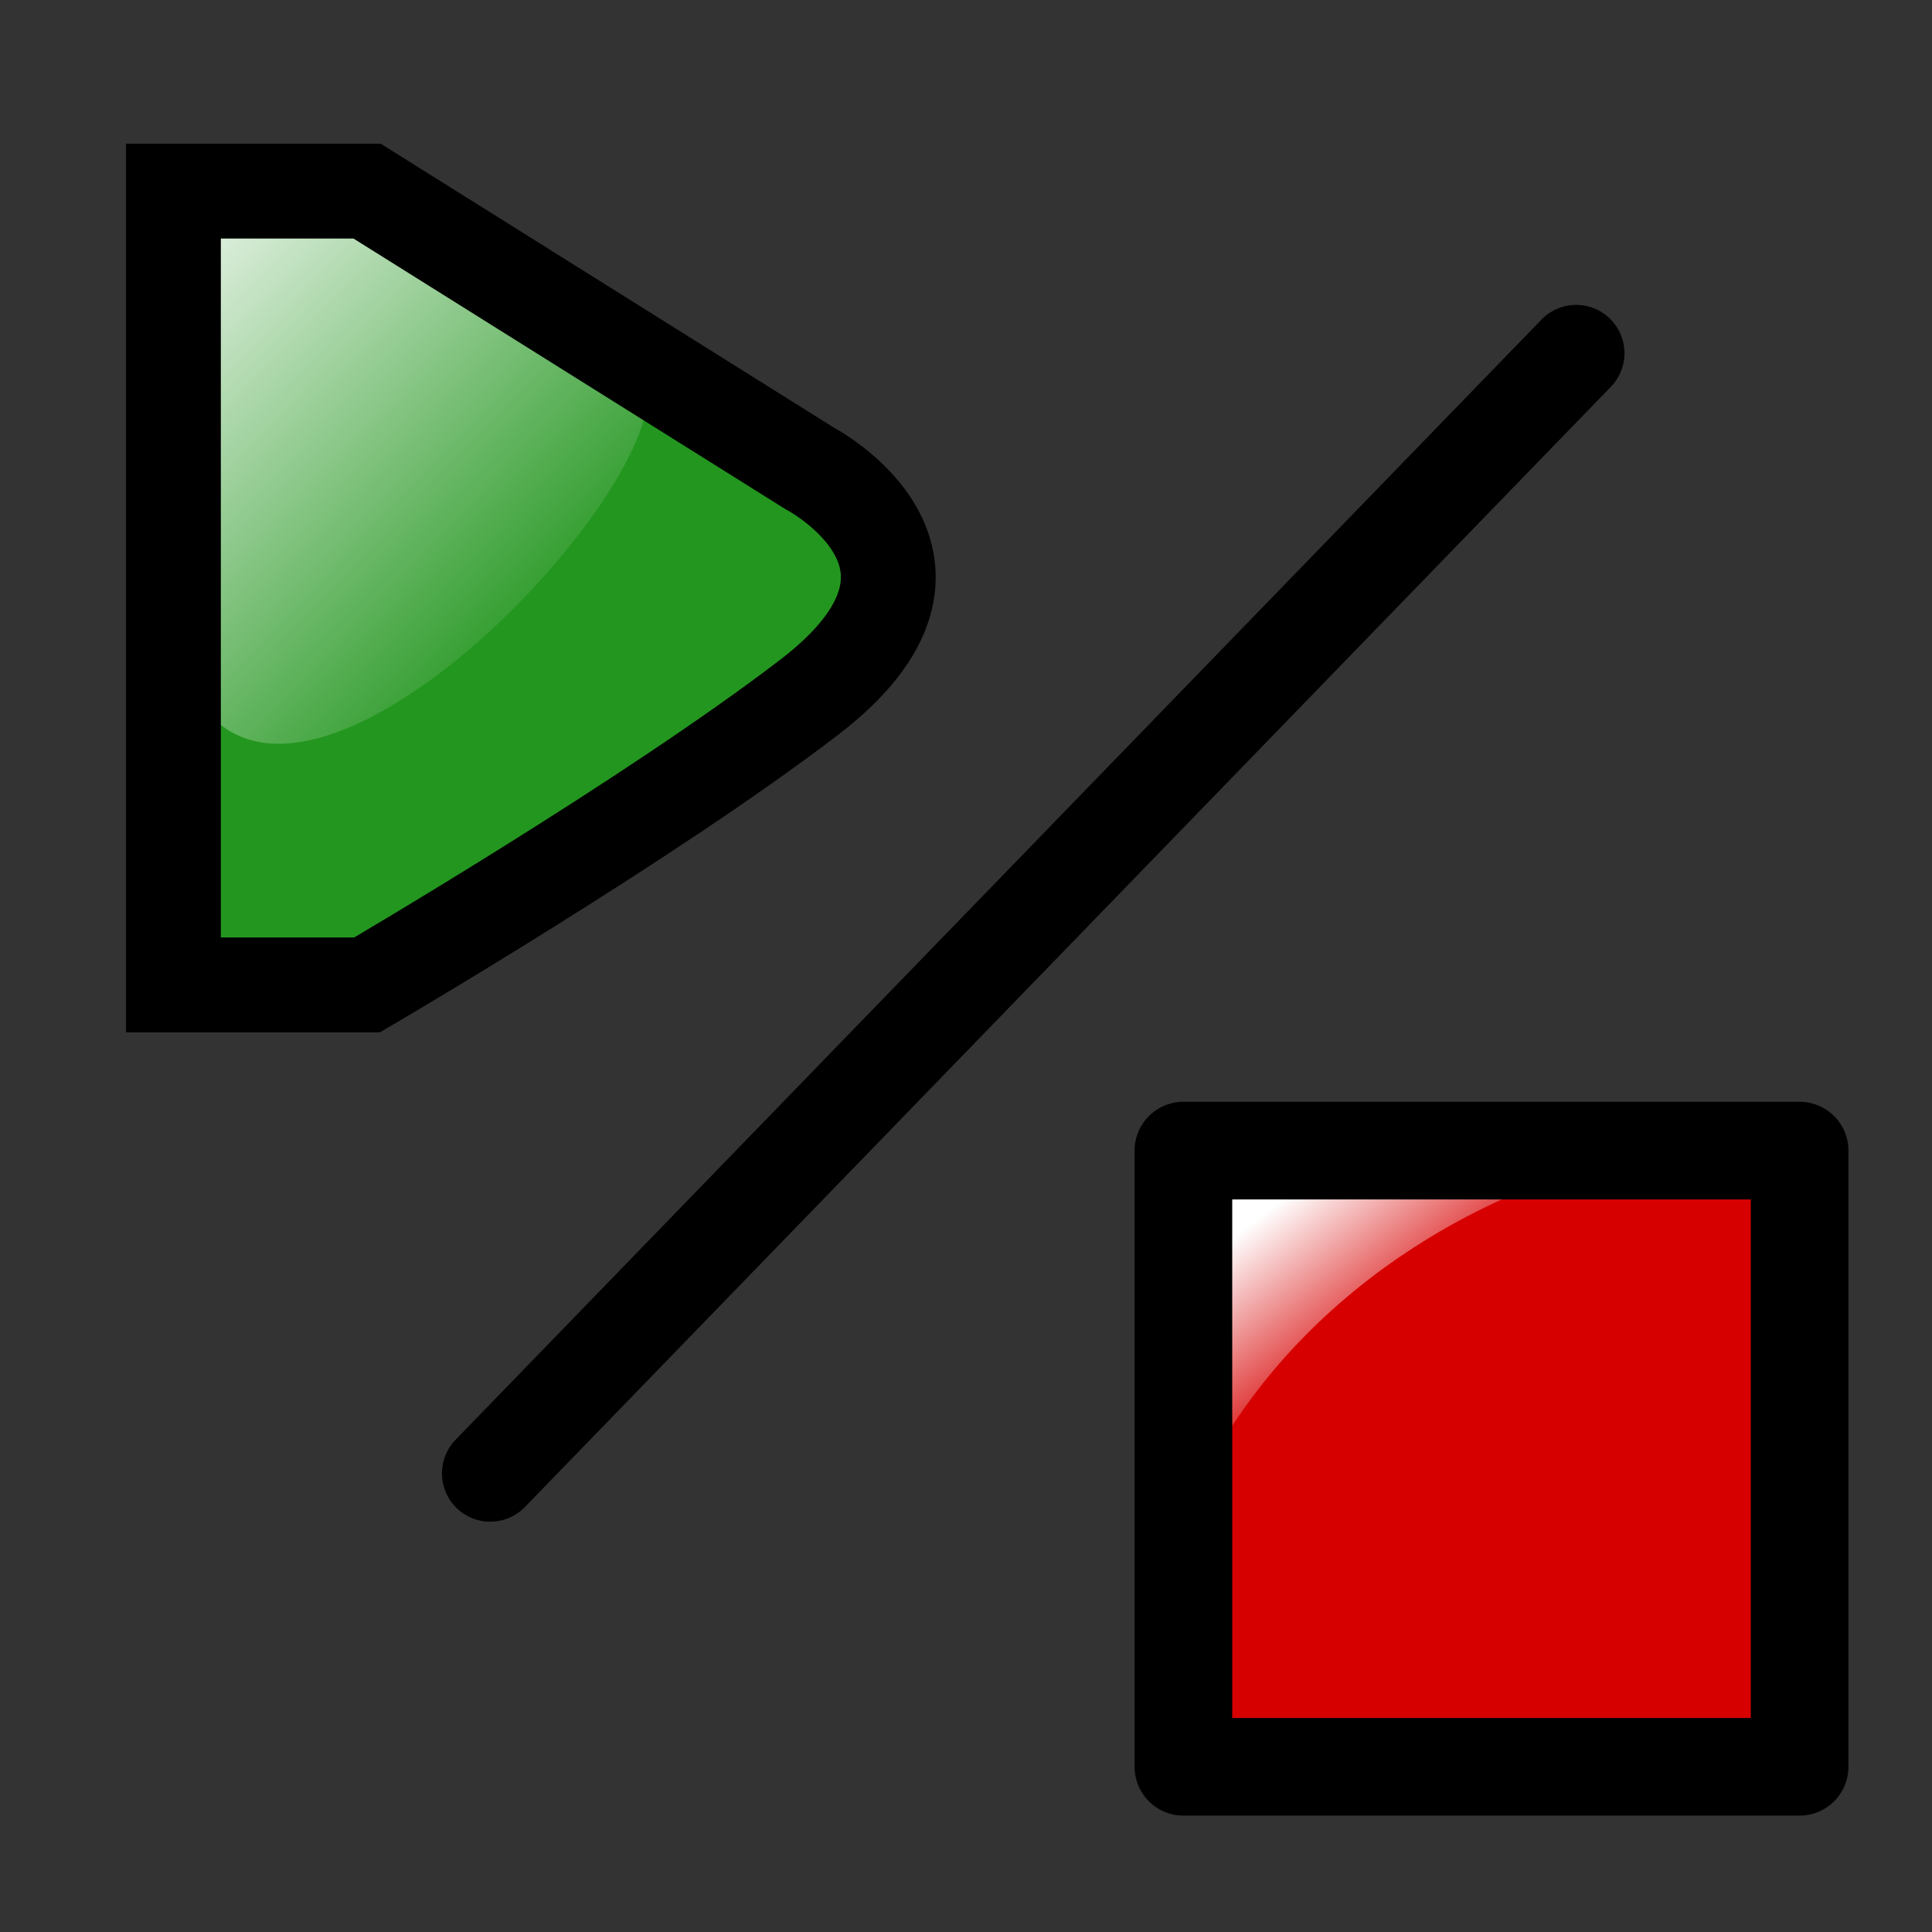 <?xml version="1.0" encoding="UTF-8" standalone="no"?>
<!-- Created with Inkscape (http://www.inkscape.org/) -->

<svg
   xmlns:dc="http://purl.org/dc/elements/1.1/"
   xmlns:cc="http://creativecommons.org/ns#"
   xmlns:rdf="http://www.w3.org/1999/02/22-rdf-syntax-ns#"
   xmlns:svg="http://www.w3.org/2000/svg"
   xmlns="http://www.w3.org/2000/svg"
   xmlns:xlink="http://www.w3.org/1999/xlink"
   xmlns:sodipodi="http://sodipodi.sourceforge.net/DTD/sodipodi-0.dtd"
   xmlns:inkscape="http://www.inkscape.org/namespaces/inkscape"
   id="svg3668"
   sodipodi:version="0.32"
   inkscape:version="0.47 r22583"
   width="400"
   height="400"
   sodipodi:docname="activate_deactivate.svg"
   version="1.0"
   inkscape:export-filename="D:\web\xampp\htdocs\limesurvey_dev\images\activate_deactivate_30.png"
   inkscape:export-xdpi="6.75"
   inkscape:export-ydpi="6.75"
   inkscape:output_extension="org.inkscape.output.svg.inkscape">
  <rect width="100%" height="100%" fill="#333333" stroke="none"/>
  <defs
     id="defs3671">
    <inkscape:perspective
       sodipodi:type="inkscape:persp3d"
       inkscape:vp_x="0 : 200 : 1"
       inkscape:vp_y="0 : 1000 : 0"
       inkscape:vp_z="130 : 200 : 1"
       inkscape:persp3d-origin="65 : 133.33333 : 1"
       id="perspective17" />
    <linearGradient
       inkscape:collect="always"
       id="linearGradient4577">
      <stop
         style="stop-color:#ffffff;stop-opacity:1;"
         offset="0"
         id="stop4579" />
      <stop
         style="stop-color:#ffffff;stop-opacity:0;"
         offset="1"
         id="stop4581" />
    </linearGradient>
    <linearGradient
       id="linearGradient4562">
      <stop
         style="stop-color:#ffffff;stop-opacity:1;"
         offset="0"
         id="stop4564" />
      <stop
         style="stop-color:#ffffff;stop-opacity:0;"
         offset="1"
         id="stop4566" />
    </linearGradient>
    <linearGradient
       inkscape:collect="always"
       xlink:href="#linearGradient4562"
       id="linearGradient4568"
       x1="333.791"
       y1="231.808"
       x2="311.171"
       y2="234.426"
       gradientUnits="userSpaceOnUse"
       gradientTransform="translate(-18.156,1.617)" />
    <linearGradient
       inkscape:collect="always"
       xlink:href="#linearGradient4577"
       id="linearGradient4583"
       x1="274.401"
       y1="195.203"
       x2="285.14"
       y2="205.443"
       gradientUnits="userSpaceOnUse"
       gradientTransform="matrix(8.87,0,0,8.87,-2394.901,-1707.721)" />
    <inkscape:perspective
       id="perspective2864"
       inkscape:persp3d-origin="0.5 : 0.33333333 : 1"
       inkscape:vp_z="1 : 0.5 : 1"
       inkscape:vp_y="0 : 1000 : 0"
       inkscape:vp_x="0 : 0.5 : 1"
       sodipodi:type="inkscape:persp3d" />
    <linearGradient
       inkscape:collect="always"
       xlink:href="#linearGradient4562-1"
       id="linearGradient7221"
       x1="703.594"
       y1="-164.659"
       x2="650.86"
       y2="-111.094"
       gradientUnits="userSpaceOnUse"
       gradientTransform="matrix(0,-0.467,0.614,0,358.398,583.238)" />
    <linearGradient
       id="linearGradient4562-1">
      <stop
         style="stop-color:#ffffff;stop-opacity:1;"
         offset="0"
         id="stop4564-7" />
      <stop
         style="stop-color:#ffffff;stop-opacity:0;"
         offset="1"
         id="stop4566-4" />
    </linearGradient>
  </defs>
  <sodipodi:namedview
     inkscape:window-height="980"
     inkscape:window-width="1280"
     inkscape:pageshadow="2"
     inkscape:pageopacity="0.0"
     borderopacity="1.0"
     bordercolor="#666666"
     pagecolor="#ffffff"
     id="base"
     showguides="true"
     inkscape:guide-bbox="true"
     inkscape:zoom="0.458125"
     inkscape:cx="993.7171"
     inkscape:cy="-26.654148"
     inkscape:window-x="0"
     inkscape:window-y="10"
     inkscape:current-layer="svg3668"
     showborder="true"
     width="130px"
     height="400px"
     showgrid="false"
     inkscape:window-maximized="0" />
  <path
     style="fill:#23961f;fill-opacity:1;fill-rule:evenodd;stroke:none"
     d="m 31.649,37.911 40.81,0 91.547,57.355 c 0,0 37.919,19.202 1.103,47.428 -33.089,25.368 -87.135,59.561 -87.135,59.561 l -43.016,0 -3.309,-164.344 z"
     id="path3677"
     sodipodi:nodetypes="cccsccc" />
  <path
     style="fill:url(#linearGradient4583);fill-opacity:1;fill-rule:evenodd;stroke:none"
     d="m 31.788,37.389 c 9.794,182.095 -14.616,28.516 3.009,86.494 8.091,80.349 108.057,-22.994 98.792,-45.997 l -60.779,-40.496 -41.022,0 z"
     id="path4570"
     sodipodi:nodetypes="csccc" />
  <path
     style="fill:none;stroke:#000000;stroke-width:19.632;stroke-linecap:butt;stroke-linejoin:miter;stroke-miterlimit:4;stroke-opacity:1;stroke-dasharray:none"
     d="m 35.907,39.566 40.093,0 91.547,57.355 c 0,0 36.816,19.202 0,47.428 -33.089,25.368 -91.547,59.561 -91.547,59.561 l -40.093,0 0,-164.344 z"
     id="path4585"
     sodipodi:nodetypes="cccsccc" />
  <rect
     style="fill:#d70000;fill-opacity:1;stroke:none"
     id="rect4587"
     width="127.577"
     height="127.577"
     x="245.669"
     y="237.561" />
  <path
     style="fill:url(#linearGradient7221);fill-opacity:1;stroke:none"
     d="m 243.418,318.723 c 13.595,-38.276 48.889,-68.343 93.436,-79.417 l -93.436,0 0,79.417 z"
     id="rect6337" />
  <rect
     style="fill:none;stroke:#000000;stroke-width:20.215;stroke-linecap:butt;stroke-linejoin:round;stroke-miterlimit:4;stroke-opacity:1;stroke-dasharray:none;stroke-dashoffset:0"
     id="rect5462"
     width="127.577"
     height="127.577"
     x="245.011"
     y="238.219"
     inkscape:export-filename="D:\xampp\xampp\htdocs\phpsurveyor\admin\images\rect5462.png"
     inkscape:export-xdpi="9"
     inkscape:export-ydpi="9" />
  <path
     style="fill:none;stroke:#000000;stroke-width:20;stroke-linecap:round;stroke-linejoin:miter;stroke-opacity:1;stroke-miterlimit:4;stroke-dasharray:none"
     d="m 101.501,305.048 224.829,-231.924 0,0 0,0"
     id="path2902"
     sodipodi:nodetypes="cccc" />
</svg>

